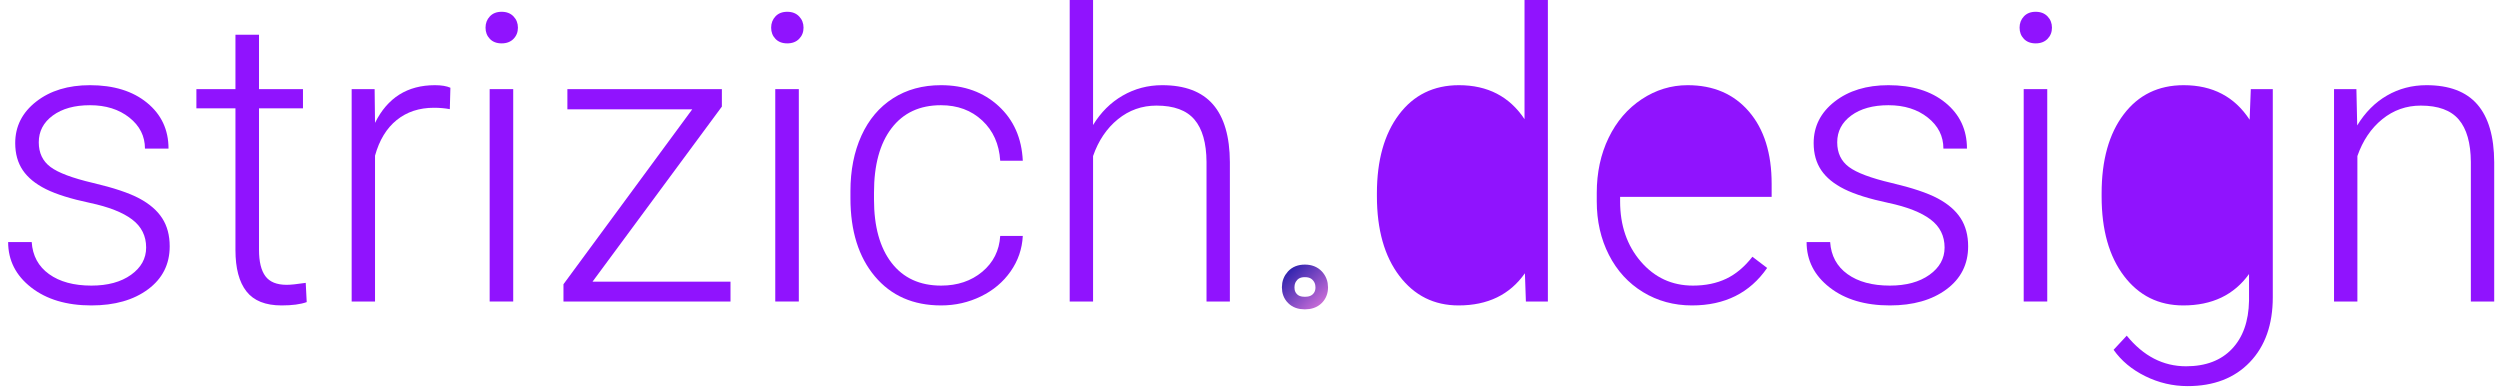 <svg xmlns="http://www.w3.org/2000/svg" width="199" height="31" viewBox="0 0 199 31">
  <defs>
    <linearGradient id="logo_filled-a" x1="0%" x2="102%" y1="0%" y2="101%">
      <stop offset="0%" stop-color="#3023AE"/>
      <stop offset="100%" stop-color="#C86DD7"/>
    </linearGradient>
  </defs>
  <g fill="none" fill-rule="evenodd">
    <path fill="#9013FE" d="M11.633 19.703C11.633 18.776 11.26 18.031 10.516 17.469 9.771 16.906 8.648 16.466 7.148 16.148 5.648 15.831 4.484 15.466 3.656 15.055 2.828 14.643 2.214 14.141 1.812 13.547 1.411 12.953 1.211 12.234 1.211 11.391 1.211 10.057 1.768 8.956 2.883 8.086 3.997 7.216 5.424 6.781 7.164 6.781 9.049 6.781 10.562 7.247 11.703 8.18 12.844 9.112 13.414 10.328 13.414 11.828L11.539 11.828C11.539 10.839 11.125 10.016 10.297 9.359 9.469 8.703 8.424 8.375 7.164 8.375 5.935 8.375 4.948 8.648 4.203 9.195 3.458 9.742 3.086 10.453 3.086 11.328 3.086 12.172 3.396 12.826 4.016 13.289 4.635 13.753 5.766 14.177 7.406 14.562 9.047 14.948 10.276 15.359 11.094 15.797 11.911 16.234 12.518 16.76 12.914 17.375 13.31 17.99 13.508 18.734 13.508 19.609 13.508 21.036 12.932 22.177 11.781 23.031 10.63 23.885 9.128 24.312 7.273 24.312 5.305 24.312 3.708 23.836 2.484 22.883 1.26 21.93.648 20.724.648 19.266L2.523 19.266C2.596 20.359 3.057 21.211 3.906 21.82 4.755 22.43 5.878 22.734 7.273 22.734 8.576 22.734 9.628 22.448 10.43 21.875 11.232 21.302 11.633 20.578 11.633 19.703zM20.617 2.766L20.617 7.094 24.117 7.094 24.117 8.625 20.617 8.625 20.617 19.891C20.617 20.828 20.786 21.526 21.125 21.984 21.464 22.443 22.029 22.672 22.82 22.672 23.133 22.672 23.638 22.62 24.336 22.516L24.414 24.047C23.924 24.224 23.258 24.312 22.414 24.312 21.133 24.312 20.201 23.94 19.617 23.195 19.034 22.451 18.742 21.354 18.742 19.906L18.742 8.625 15.633 8.625 15.633 7.094 18.742 7.094 18.742 2.766 20.617 2.766z"/>
    <path fill="#9013FE" d="M8.805,2.688 C8.409,2.615 7.987,2.578 7.539,2.578 C6.372,2.578 5.385,2.904 4.578,3.555 C3.771,4.206 3.195,5.151 2.852,6.391 L2.852,18 L0.992,18 L0.992,1.094 L2.82,1.094 L2.852,3.781 C3.841,1.781 5.43,0.781 7.617,0.781 C8.138,0.781 8.549,0.849 8.852,0.984 L8.805,2.688 Z" transform="translate(27 6)"/>
    <polygon fill="#9013FE" points="3.164 15.422 14.148 15.422 14.148 17 .852 17 .852 15.625 11.102 1.703 1.164 1.703 1.164 .094 13.461 .094 13.461 1.484" transform="translate(44 7)"/>
    <g fill="#9013FE" transform="translate(38)">
      <polygon points="2.852 24 .977 24 .977 7.094 2.852 7.094"/>
      <path d="M0.648,2.203 C0.648,1.849 0.763,1.549 0.992,1.305 C1.221,1.06 1.534,0.938 1.93,0.938 C2.326,0.938 2.641,1.06 2.875,1.305 C3.109,1.549 3.227,1.849 3.227,2.203 C3.227,2.557 3.109,2.854 2.875,3.094 C2.641,3.333 2.326,3.453 1.93,3.453 C1.534,3.453 1.221,3.333 0.992,3.094 C0.763,2.854 0.648,2.557 0.648,2.203 Z"/>
    </g>
    <g fill="#9013FE" transform="translate(61)">
      <polygon points="2.586 24 .711 24 .711 7.094 2.586 7.094"/>
      <path d="M0.383,2.203 C0.383,1.849 0.497,1.549 0.727,1.305 C0.956,1.06 1.268,0.938 1.664,0.938 C2.06,0.938 2.375,1.06 2.609,1.305 C2.844,1.549 2.961,1.849 2.961,2.203 C2.961,2.557 2.844,2.854 2.609,3.094 C2.375,3.333 2.06,3.453 1.664,3.453 C1.268,3.453 0.956,3.333 0.727,3.094 C0.497,2.854 0.383,2.557 0.383,2.203 Z"/>
    </g>
    <path stroke="url(#logo_filled-a)" d="M0.539,1.875 C0.539,1.51 0.656,1.201 0.891,0.945 C1.125,0.69 1.451,0.562 1.867,0.562 C2.284,0.562 2.612,0.69 2.852,0.945 C3.091,1.201 3.211,1.51 3.211,1.875 C3.211,2.24 3.091,2.539 2.852,2.773 C2.612,3.008 2.284,3.125 1.867,3.125 C1.451,3.125 1.125,3.008 0.891,2.773 C0.656,2.539 0.539,2.24 0.539,1.875 Z" transform="translate(102 21)"/>
    <path fill="#9013FE" d="M7.914,16.734 C9.216,16.734 10.307,16.367 11.188,15.633 C12.068,14.898 12.544,13.948 12.617,12.781 L14.414,12.781 C14.362,13.813 14.039,14.753 13.445,15.602 C12.852,16.451 12.063,17.115 11.078,17.594 C10.094,18.073 9.039,18.312 7.914,18.312 C5.695,18.312 3.938,17.542 2.641,16 C1.344,14.458 0.695,12.385 0.695,9.781 L0.695,9.219 C0.695,7.552 0.987,6.078 1.57,4.797 C2.154,3.516 2.99,2.526 4.078,1.828 C5.167,1.13 6.44,0.781 7.898,0.781 C9.753,0.781 11.281,1.333 12.484,2.438 C13.688,3.542 14.331,4.995 14.414,6.797 L12.617,6.797 C12.534,5.474 12.057,4.406 11.188,3.594 C10.318,2.781 9.221,2.375 7.898,2.375 C6.211,2.375 4.901,2.984 3.969,4.203 C3.036,5.422 2.57,7.13 2.57,9.328 L2.57,9.875 C2.57,12.031 3.036,13.714 3.969,14.922 C4.901,16.13 6.216,16.734 7.914,16.734 Z" transform="translate(67 6)"/>
    <path fill="#9013FE" d="M2.008,9.953 C2.622,8.943 3.409,8.161 4.367,7.609 C5.326,7.057 6.372,6.781 7.508,6.781 C9.32,6.781 10.669,7.292 11.555,8.312 C12.44,9.333 12.888,10.865 12.898,12.906 L12.898,24 L11.039,24 L11.039,12.891 C11.029,11.38 10.708,10.255 10.078,9.516 C9.448,8.776 8.44,8.406 7.055,8.406 C5.898,8.406 4.875,8.768 3.984,9.492 C3.094,10.216 2.435,11.193 2.008,12.422 L2.008,24 L0.148,24 L0.148,0 L2.008,0 L2.008,9.953 Z" transform="translate(85)"/>
    <g fill="#9013FE" transform="translate(109)">
      <path d="M0.602,15.391 C0.602,12.766 1.187,10.674 2.359,9.117 C3.531,7.56 5.122,6.781 7.133,6.781 C9.414,6.781 11.154,7.682 12.352,9.484 L12.352,0 L14.211,0 L14.211,24 L12.461,24 L12.383,21.75 C11.185,23.458 9.424,24.312 7.102,24.312 C5.154,24.312 3.583,23.529 2.391,21.961 C1.198,20.393 0.602,18.276 0.602,15.609 L0.602,15.391 Z"/>
      <path d="M2.492,15.719 C2.492,17.875 2.924,19.576 3.789,20.82 C4.654,22.065 5.872,22.688 7.445,22.688 C9.747,22.688 11.383,21.672 12.352,19.641 L12.352,11.703 C11.383,9.505 9.758,8.406 7.477,8.406 C5.904,8.406 4.68,9.023 3.805,10.258 C2.93,11.492 2.492,13.312 2.492,15.719 Z"/>
    </g>
    <g fill="#9013FE" transform="translate(127 6)">
      <path d="M7.68,18.312 C6.242,18.312 4.943,17.958 3.781,17.25 C2.62,16.542 1.716,15.555 1.07,14.289 C0.424,13.023 0.102,11.604 0.102,10.031 L0.102,9.359 C0.102,7.734 0.417,6.271 1.047,4.969 C1.677,3.667 2.555,2.643 3.68,1.898 C4.805,1.154 6.023,0.781 7.336,0.781 C9.388,0.781 11.016,1.482 12.219,2.883 C13.422,4.284 14.023,6.198 14.023,8.625 L14.023,9.672 L1.961,9.672 L1.961,10.031 C1.961,11.948 2.51,13.544 3.609,14.82 C4.708,16.096 6.091,16.734 7.758,16.734 C8.758,16.734 9.641,16.552 10.406,16.188 C11.172,15.823 11.867,15.24 12.492,14.438 L13.664,15.328 C12.289,17.318 10.294,18.312 7.68,18.312 Z"/>
      <path d="M7.336,2.375 C5.93,2.375 4.745,2.891 3.781,3.922 C2.818,4.953 2.232,6.339 2.023,8.078 L12.164,8.078 L12.164,7.875 C12.112,6.25 11.648,4.927 10.773,3.906 C9.898,2.885 8.753,2.375 7.336,2.375 Z"/>
    </g>
    <path fill="#9013FE" d="M11.789,13.703 C11.789,12.776 11.417,12.031 10.672,11.469 C9.927,10.906 8.805,10.466 7.305,10.148 C5.805,9.831 4.641,9.466 3.812,9.055 C2.984,8.643 2.37,8.141 1.969,7.547 C1.568,6.953 1.367,6.234 1.367,5.391 C1.367,4.057 1.924,2.956 3.039,2.086 C4.154,1.216 5.581,0.781 7.32,0.781 C9.206,0.781 10.719,1.247 11.859,2.18 C13,3.112 13.57,4.328 13.57,5.828 L11.695,5.828 C11.695,4.839 11.281,4.016 10.453,3.359 C9.625,2.703 8.581,2.375 7.32,2.375 C6.091,2.375 5.104,2.648 4.359,3.195 C3.615,3.742 3.242,4.453 3.242,5.328 C3.242,6.172 3.552,6.826 4.172,7.289 C4.792,7.753 5.922,8.177 7.562,8.562 C9.203,8.948 10.432,9.359 11.25,9.797 C12.068,10.234 12.674,10.76 13.07,11.375 C13.466,11.99 13.664,12.734 13.664,13.609 C13.664,15.036 13.089,16.177 11.938,17.031 C10.786,17.885 9.284,18.312 7.43,18.312 C5.461,18.312 3.865,17.836 2.641,16.883 C1.417,15.93 0.805,14.724 0.805,13.266 L2.68,13.266 C2.753,14.359 3.214,15.211 4.062,15.82 C4.911,16.43 6.034,16.734 7.43,16.734 C8.732,16.734 9.784,16.448 10.586,15.875 C11.388,15.302 11.789,14.578 11.789,13.703 Z" transform="translate(143 6)"/>
    <g fill="#9013FE" transform="translate(160)">
      <polygon points="2.961 24 1.086 24 1.086 7.094 2.961 7.094"/>
      <path d="M0.758,2.203 C0.758,1.849 0.872,1.549 1.102,1.305 C1.331,1.06 1.643,0.938 2.039,0.938 C2.435,0.938 2.75,1.06 2.984,1.305 C3.219,1.549 3.336,1.849 3.336,2.203 C3.336,2.557 3.219,2.854 2.984,3.094 C2.75,3.333 2.435,3.453 2.039,3.453 C1.643,3.453 1.331,3.333 1.102,3.094 C0.872,2.854 0.758,2.557 0.758,2.203 Z"/>
    </g>
    <path fill="#9013FE" d="M2.57,1.094 L2.633,3.984 C3.268,2.943 4.06,2.148 5.008,1.602 C5.956,1.055 7.003,0.781 8.148,0.781 C9.961,0.781 11.31,1.292 12.195,2.312 C13.081,3.333 13.529,4.865 13.539,6.906 L13.539,18 L11.68,18 L11.68,6.891 C11.669,5.38 11.349,4.255 10.719,3.516 C10.089,2.776 9.081,2.406 7.695,2.406 C6.539,2.406 5.516,2.768 4.625,3.492 C3.734,4.216 3.076,5.193 2.648,6.422 L2.648,18 L0.789,18 L0.789,1.094 L2.57,1.094 Z" transform="translate(185 6)"/>
    <g fill="#9013FE" transform="translate(167 6)">
      <path d="M0.289,9.391 C0.289,6.745 0.875,4.648 2.047,3.102 C3.219,1.555 4.81,0.781 6.82,0.781 C9.122,0.781 10.872,1.698 12.07,3.531 L12.164,1.094 L13.914,1.094 L13.914,17.656 C13.914,19.833 13.305,21.557 12.086,22.828 C10.867,24.099 9.216,24.734 7.133,24.734 C5.956,24.734 4.833,24.471 3.766,23.945 C2.698,23.419 1.857,22.719 1.242,21.844 L2.289,20.719 C3.612,22.344 5.185,23.156 7.008,23.156 C8.57,23.156 9.789,22.695 10.664,21.773 C11.539,20.852 11.992,19.573 12.023,17.938 L12.023,15.812 C10.826,17.479 9.081,18.312 6.789,18.312 C4.831,18.312 3.258,17.531 2.07,15.969 C0.883,14.406 0.289,12.297 0.289,9.641 L0.289,9.391 Z"/>
      <path d="M2.18,9.719 C2.18,11.875 2.612,13.576 3.477,14.82 C4.341,16.065 5.56,16.688 7.133,16.688 C9.435,16.688 11.065,15.656 12.023,13.594 L12.023,5.734 C11.586,4.651 10.956,3.826 10.133,3.258 C9.31,2.69 8.32,2.406 7.164,2.406 C5.591,2.406 4.367,3.023 3.492,4.258 C2.617,5.492 2.18,7.312 2.18,9.719 Z"/>
    </g>
  </g>
</svg>
